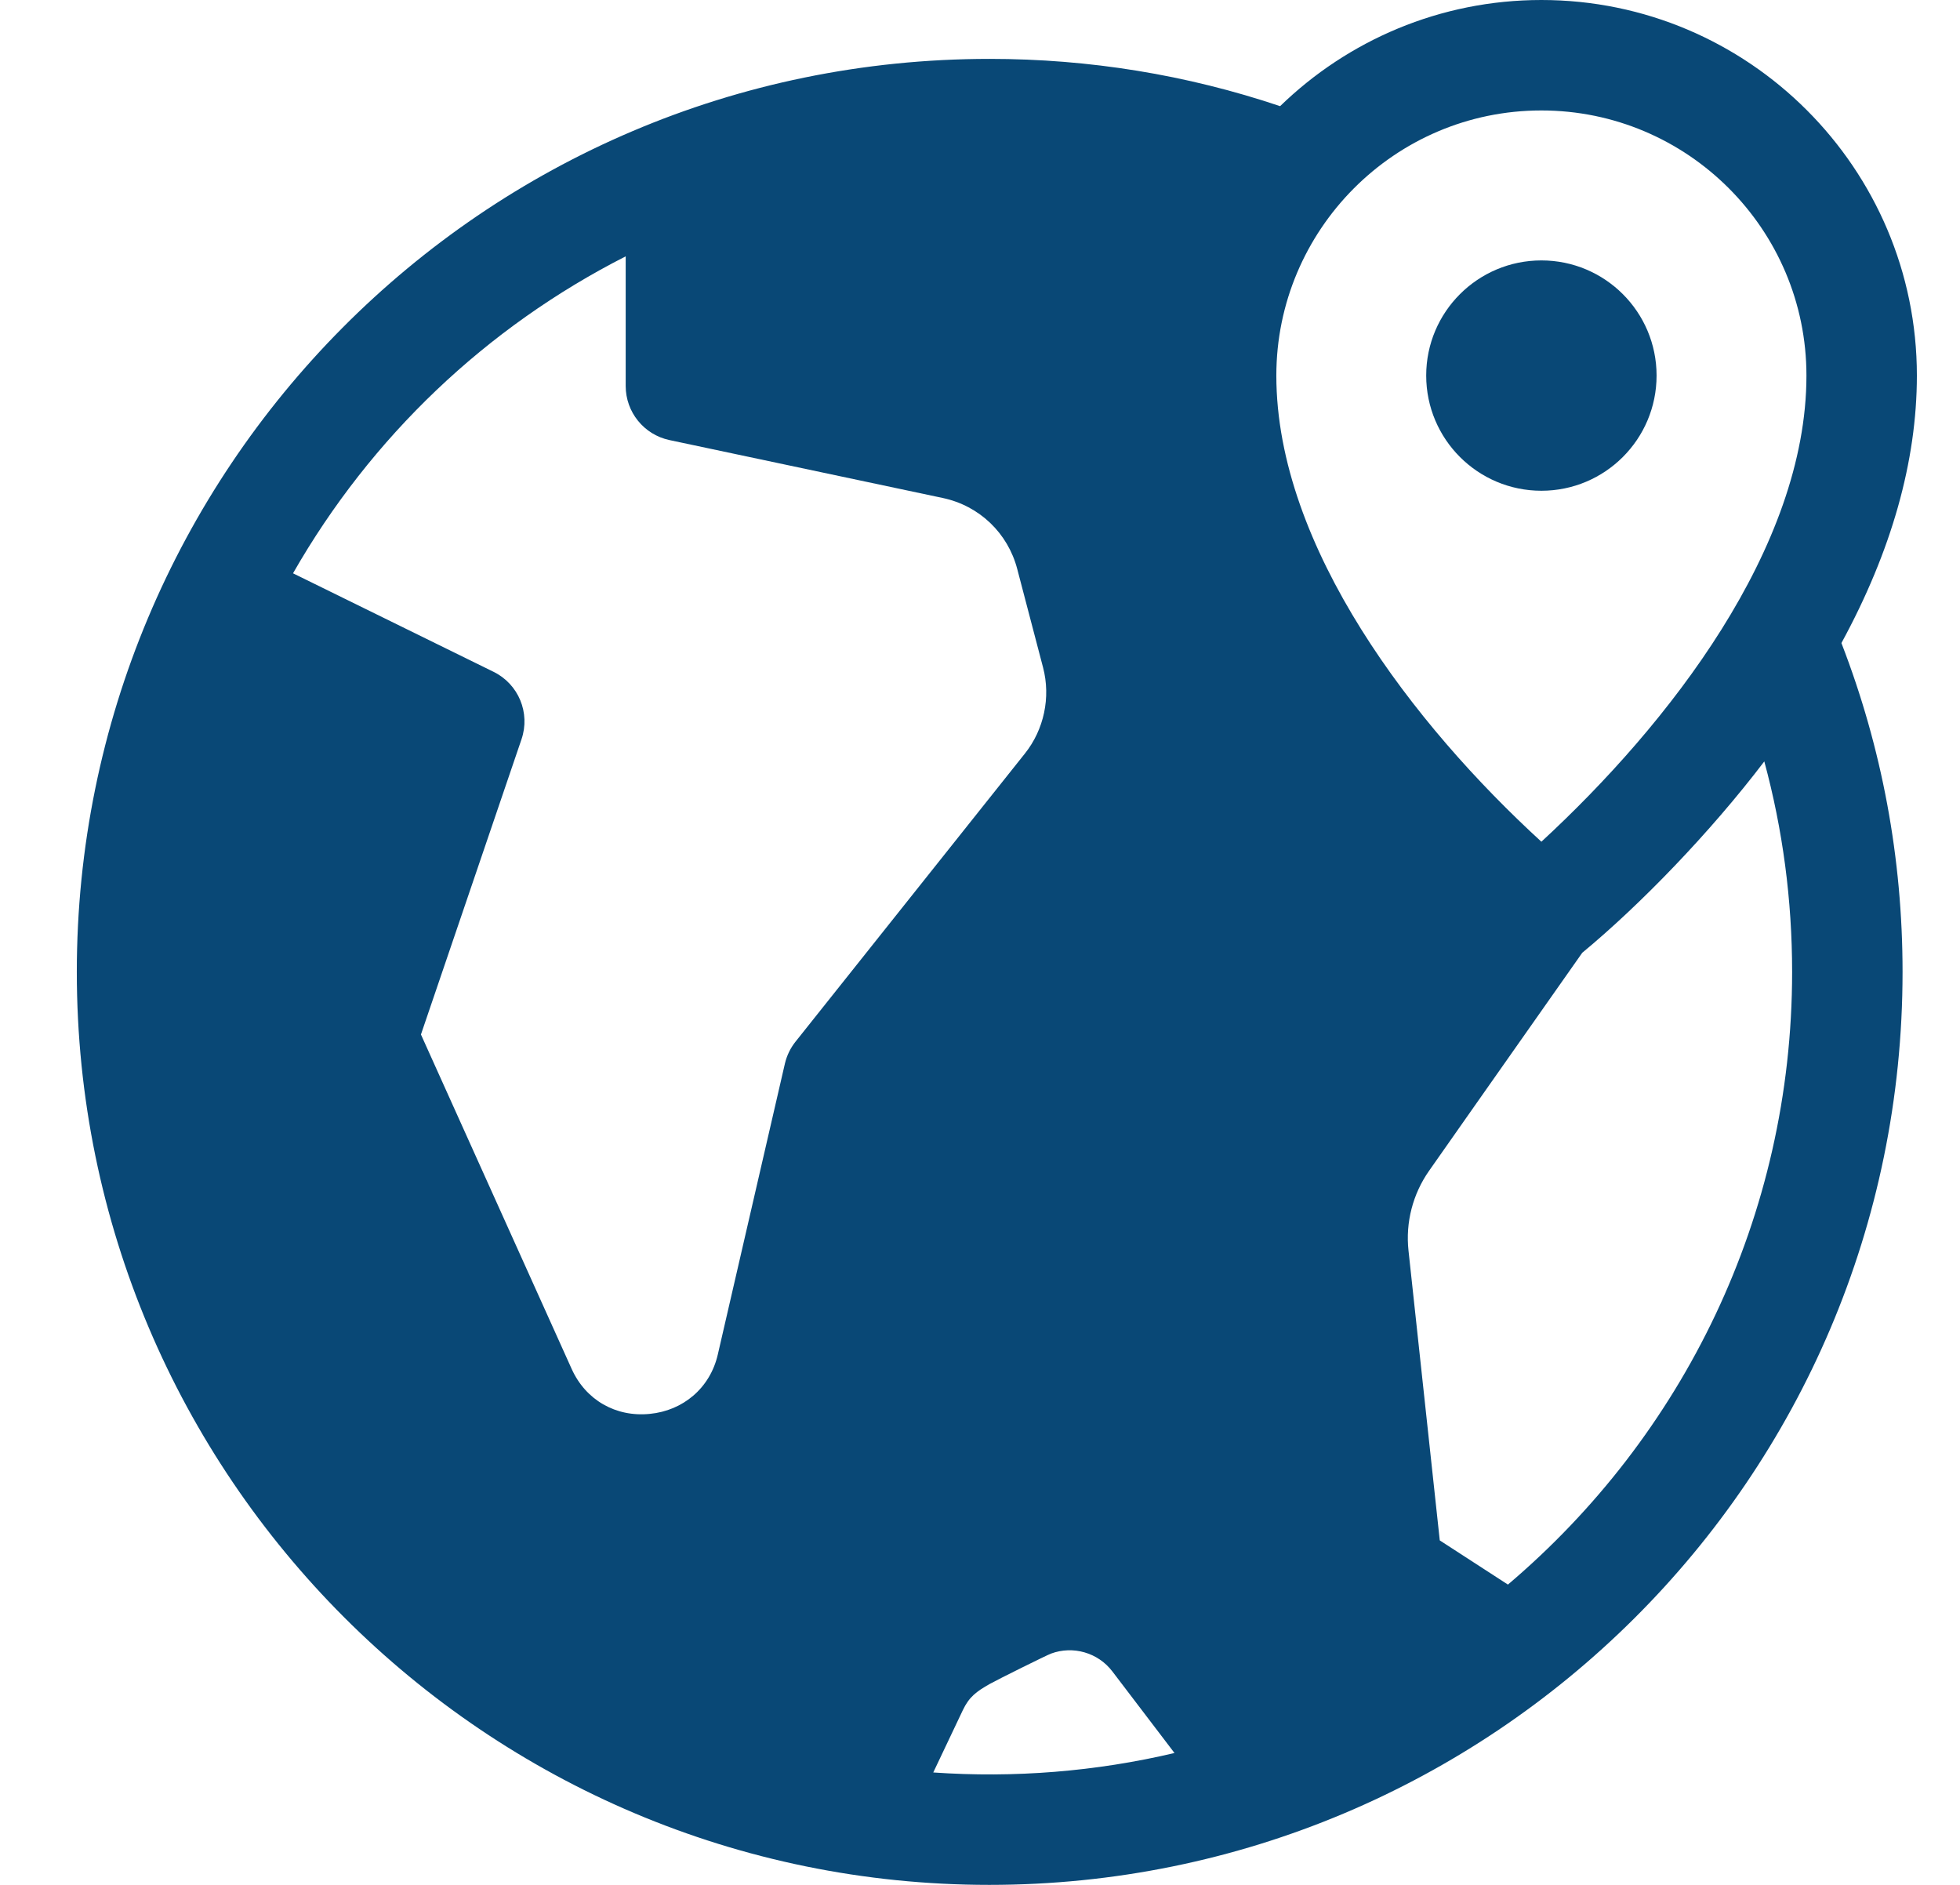 <svg width="26" height="25" viewBox="0 0 26 25" fill="none" xmlns="http://www.w3.org/2000/svg">
<g clip-path="url(#clip0_297_3840)">
<path d="M25.428 4.981C25.428 2.235 23.194 0 20.447 0C19.101 0 17.878 0.537 16.981 1.408C15.743 0.992 14.449 0.781 13.128 0.781C6.38 0.781 1.019 6.256 1.019 12.891C1.019 19.576 6.444 25 13.124 25C19.778 25 25.238 19.618 25.238 12.891C25.238 11.384 24.965 9.919 24.427 8.529C25.091 7.31 25.428 6.118 25.428 4.981ZM10.412 14.107L9.522 17.965C9.419 18.413 9.058 18.711 8.619 18.753C8.168 18.798 7.769 18.569 7.583 18.156C7.372 17.686 5.796 14.191 5.584 13.721L6.918 9.805C7.037 9.456 6.879 9.074 6.548 8.911L3.887 7.604C4.921 5.795 6.451 4.34 8.3 3.4V5.12C8.3 5.466 8.542 5.765 8.881 5.837C9.407 5.948 11.981 6.493 12.506 6.605C12.993 6.708 13.37 7.072 13.494 7.547C13.61 7.991 13.53 7.683 13.837 8.855C13.94 9.25 13.849 9.677 13.596 9.994C13.239 10.442 10.911 13.366 10.553 13.816C10.485 13.901 10.437 14.001 10.412 14.107ZM12.38 23.509L12.772 22.683C12.855 22.509 12.948 22.437 13.133 22.333C13.239 22.274 13.879 21.956 13.943 21.932C14.233 21.825 14.565 21.918 14.756 22.169L15.58 23.251C14.536 23.497 13.455 23.584 12.38 23.509ZM20.003 21.017L19.099 20.431L18.684 16.586C18.644 16.213 18.741 15.837 18.957 15.529L19.562 14.667L20.989 12.637C21.758 12.001 22.686 11.043 23.404 10.099C23.649 11.003 23.773 11.938 23.773 12.891C23.773 16.141 22.319 19.053 20.003 21.017ZM20.447 11.164C18.765 9.625 16.932 7.258 16.931 4.983C16.931 4.982 16.931 4.982 16.931 4.981C16.931 3.055 18.496 1.465 20.447 1.465C22.386 1.465 23.963 3.042 23.963 4.981C23.963 7.267 22.134 9.608 20.447 11.164Z" fill="#094876"/>
<path d="M20.447 6.509C21.291 6.509 21.975 5.825 21.975 4.981C21.975 4.138 21.291 3.454 20.447 3.454C19.604 3.454 18.919 4.138 18.919 4.981C18.919 5.825 19.604 6.509 20.447 6.509Z" fill="#094876"/>
</g>
<defs>
<clipPath id="clip0_297_3840">
<rect width="25" height="25" fill="white" transform="translate(0.724)"/>
</clipPath>
</defs>
</svg>
